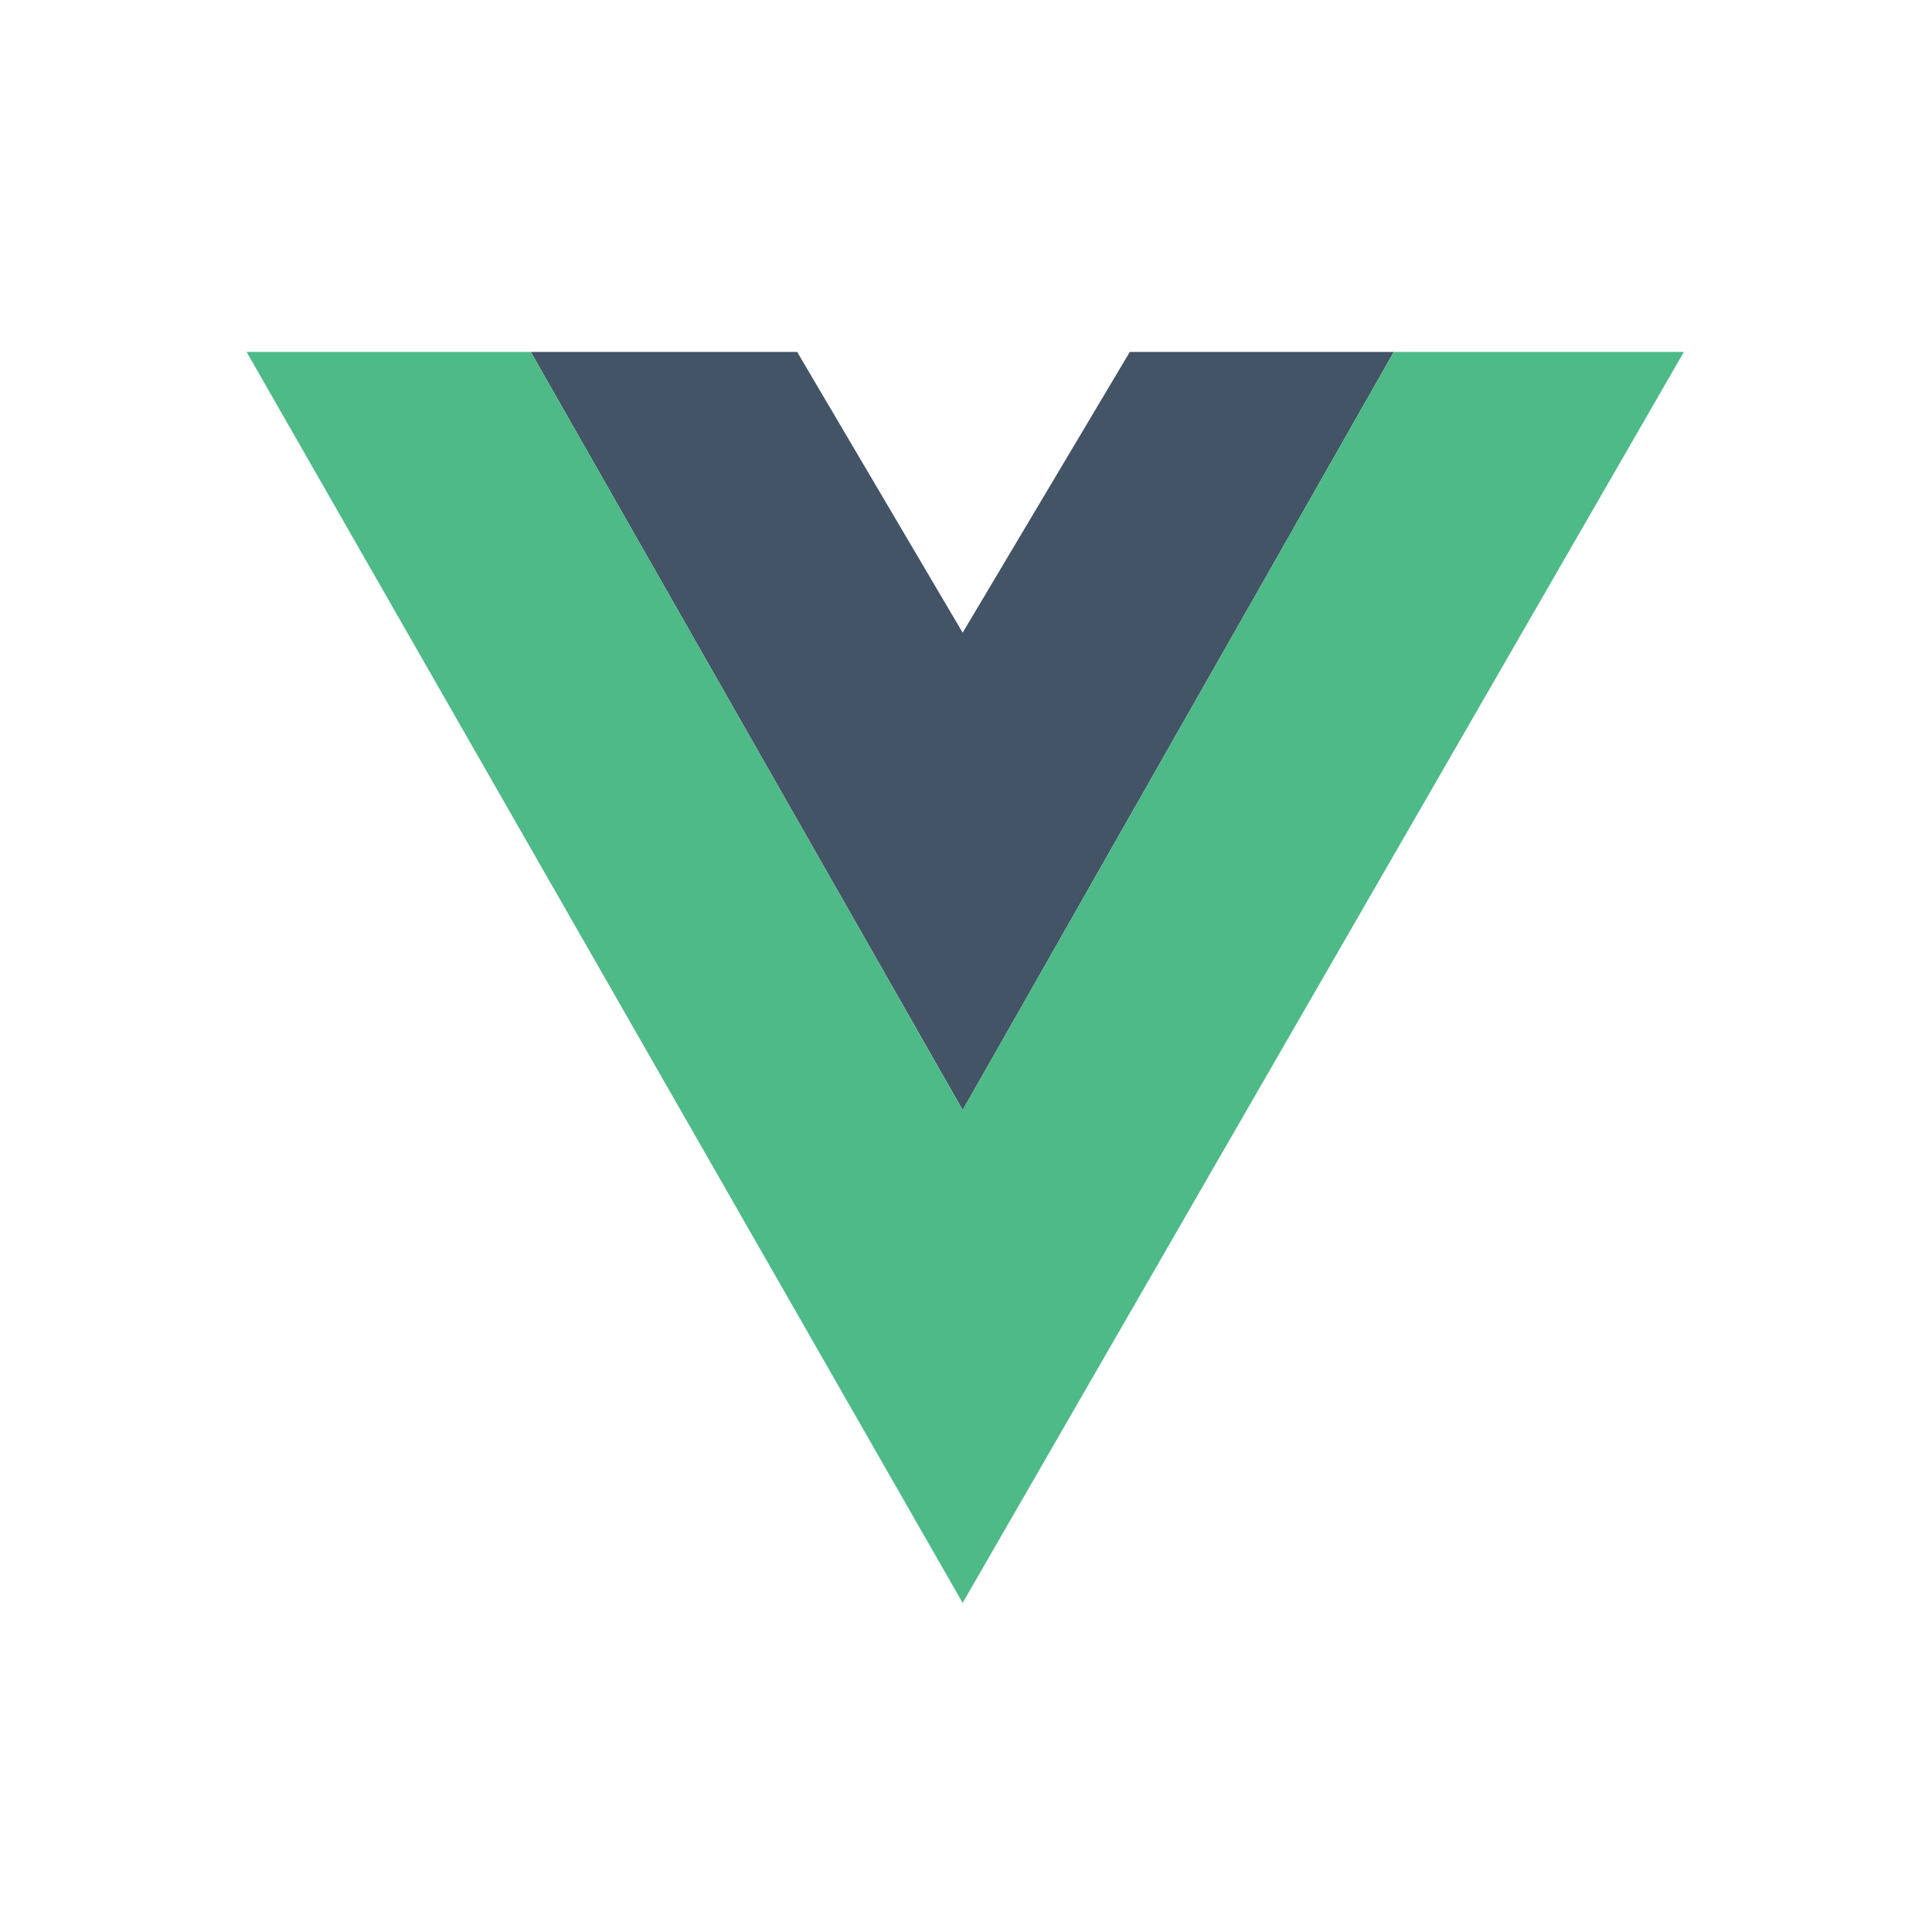 <svg xmlns="http://www.w3.org/2000/svg" width="86" height="86" fill="none"><g fill-rule="evenodd" clip-path="url(#a)" clip-rule="evenodd"><path fill="#435466" d="M23.628 15.665h11.856l7.367 12.497 7.44-12.496h11.751L42.852 49.41 23.627 15.666Z"/><path fill="#4DBA87" d="M10.977 15.665 42.85 71.35l32.105-55.684H62.042L42.85 49.412 23.627 15.666h-12.65Z"/></g><defs><clipPath id="a"><path fill="#fff" d="M.212.756h85.165v85.165H.212z"/></clipPath></defs></svg>
